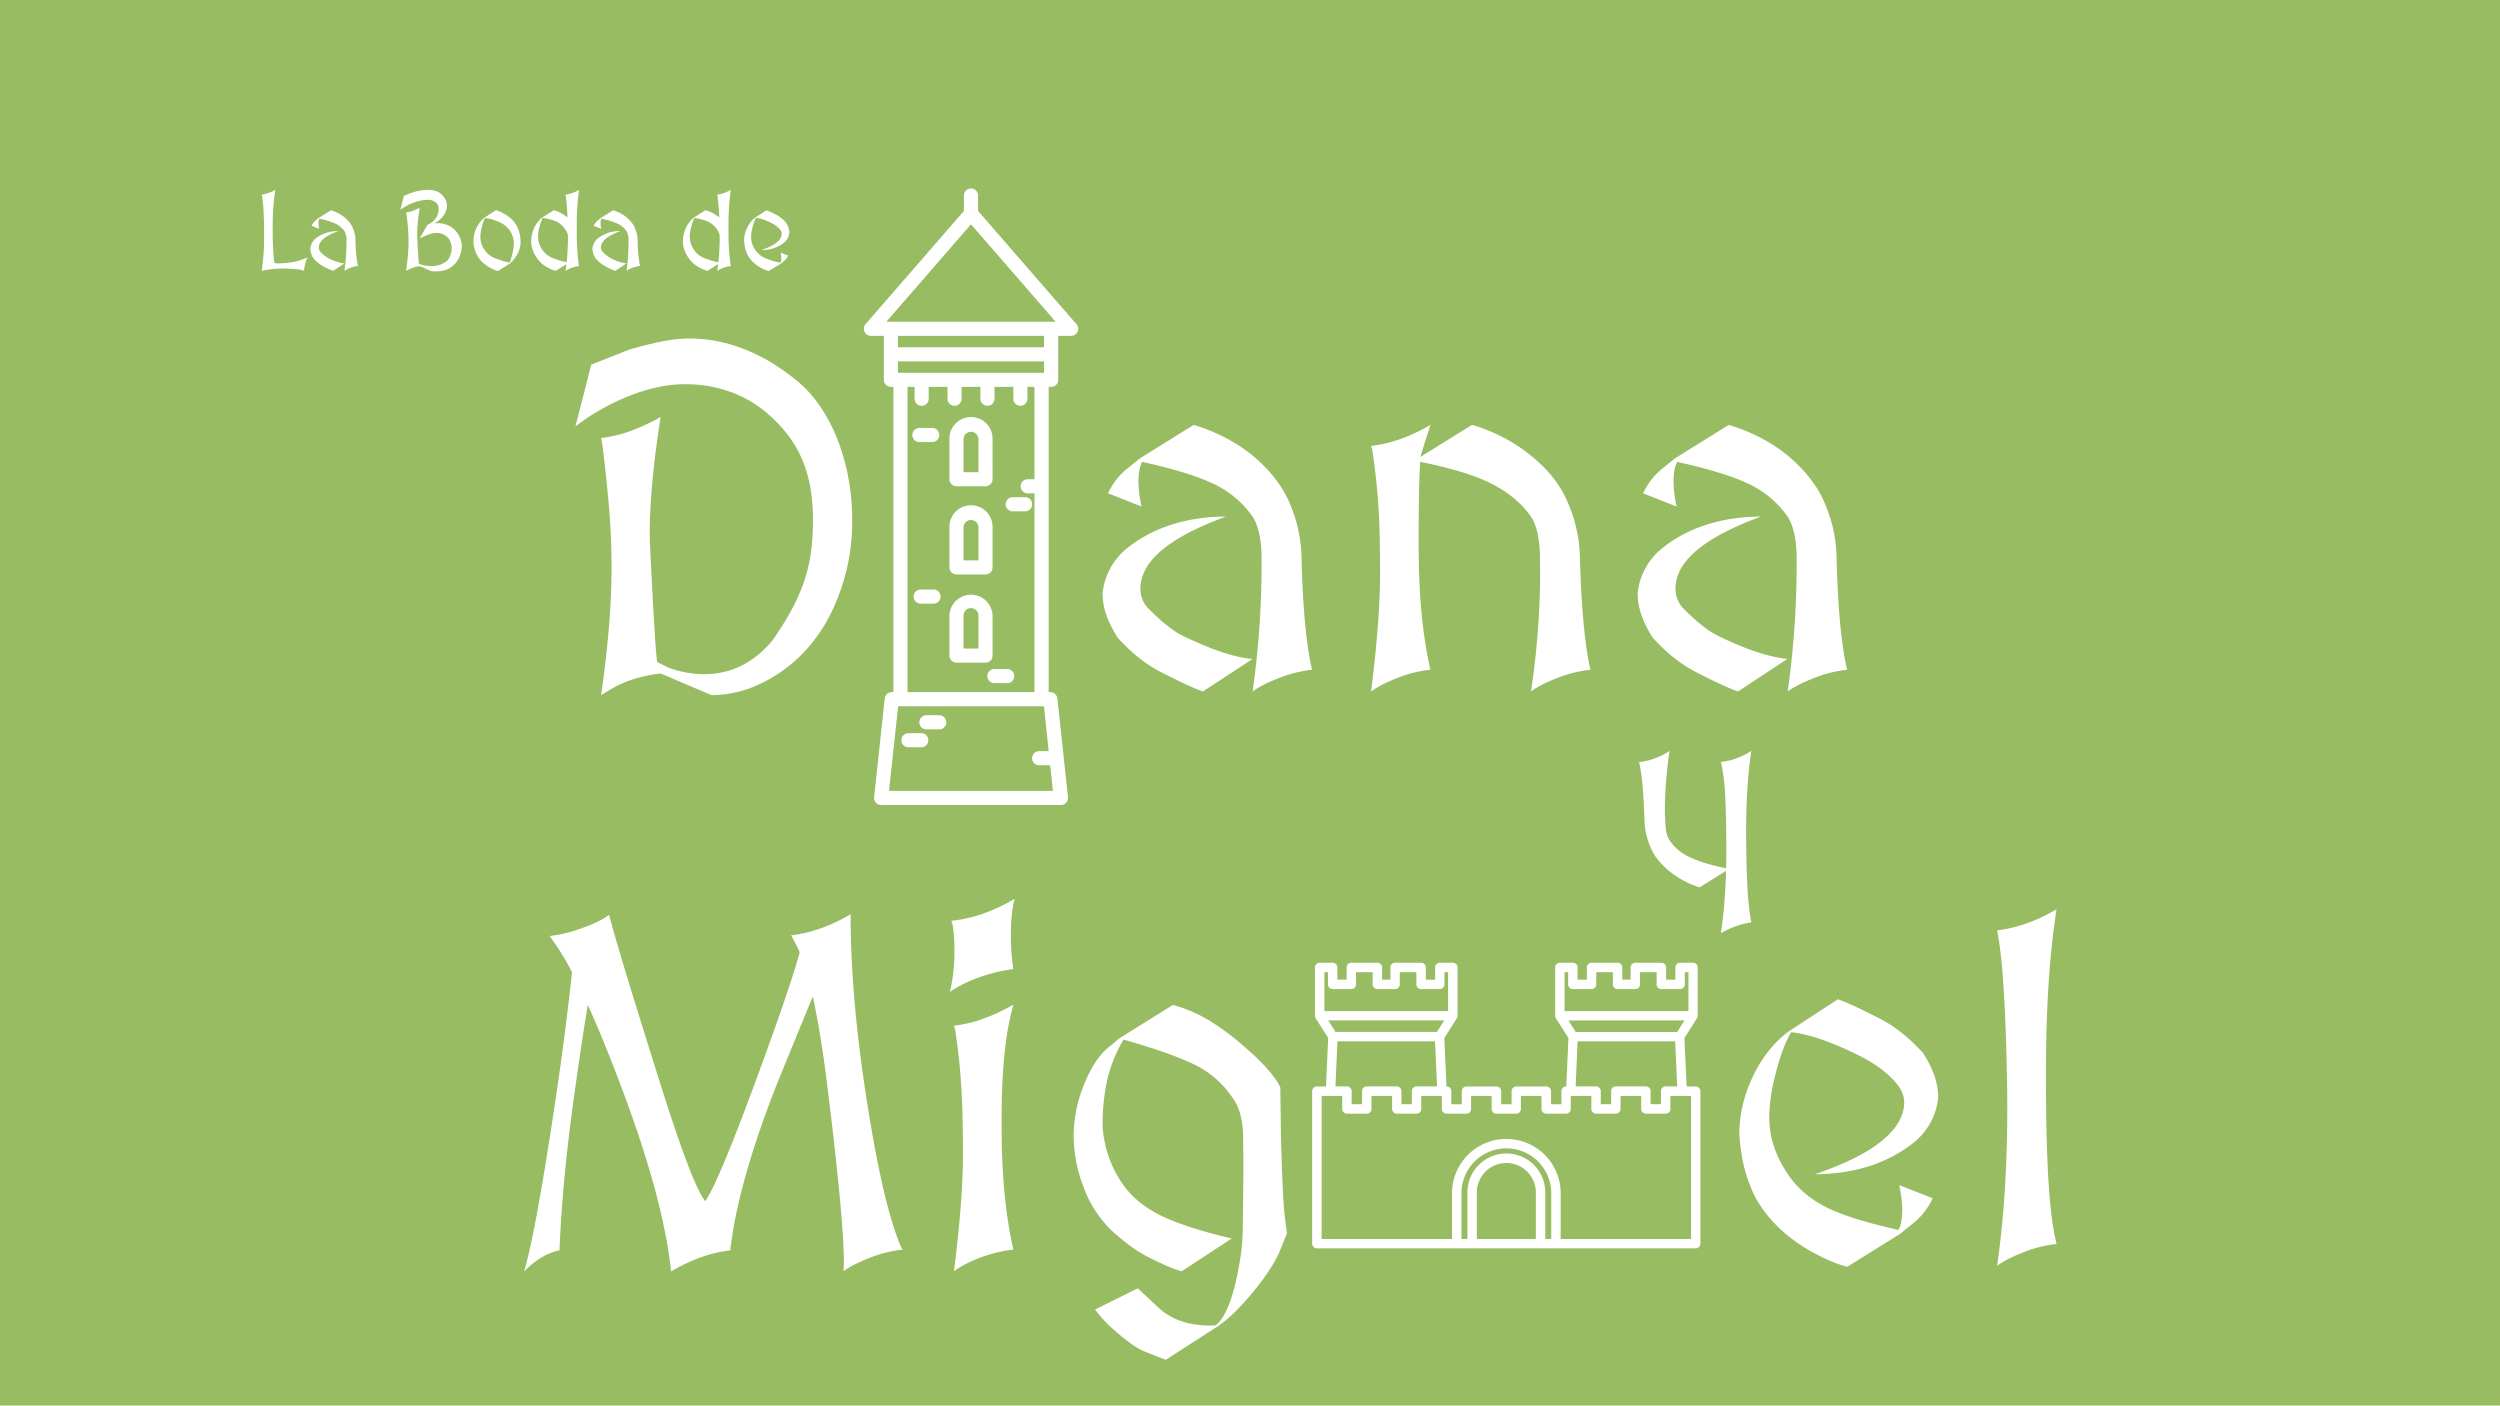 <svg xmlns="http://www.w3.org/2000/svg" viewBox="0 0 1366 768"><defs><style>.cls-1{fill:#98bc62;}.cls-2{fill:#fff;}</style></defs><title>dianaymiguelblanco</title><g id="BG"><rect class="cls-1" width="1366" height="768"/></g><g id="Layer_2" data-name="Layer 2"><path class="cls-2" d="M328.47,379.83q2.83-19.84,4.25-37.19t1.42-32.55q0-17.52-1.48-34.16t-3.42-32.23l-.77-4.38a70.55,70.55,0,0,0,15.66-3.67,112.72,112.72,0,0,0,16.83-7.8q-3,19.22-4.45,34.87T355,291l.12,5.8q1.43,29.15,2.39,45.25t1.61,19.72l6.06,3a57.6,57.6,0,0,0,19.46,3.61q22.05,0,37.39-18.44a166.63,166.63,0,0,0,10.44-16.63,101.43,101.43,0,0,0,6.89-15.66,85.07,85.07,0,0,0,3.74-15.85,128.94,128.94,0,0,0,1.1-17.34,105.81,105.81,0,0,0-1.48-18.37,68.53,68.53,0,0,0-4.58-15.4,62.79,62.79,0,0,0-7.8-13.22,80.57,80.57,0,0,0-11.28-11.79,64.5,64.5,0,0,0-19.4-11.35,72,72,0,0,0-26-4.38,68.63,68.63,0,0,0-14.25,1.61,99.77,99.77,0,0,0-15.27,4.64,123.52,123.52,0,0,0-15.34,7.29A114.83,114.83,0,0,0,314.42,233l8.64-33.78L343.94,191q9.66-2.83,17.92-4.45a79.48,79.48,0,0,1,15.08-1.61,84.58,84.58,0,0,1,12.12,1,79.4,79.4,0,0,1,14.11,3.55A95.58,95.58,0,0,1,419,196.65a118.72,118.72,0,0,1,17.15,12A65.1,65.1,0,0,1,447.39,221a88.2,88.2,0,0,1,9.41,17.14,114.62,114.62,0,0,1,6.44,21.34,125,125,0,0,1,2.39,25.07,111.53,111.53,0,0,1-2.9,26.1,116.41,116.41,0,0,1-7.54,22,89.28,89.28,0,0,1-10.64,17.53,80.22,80.22,0,0,1-33.26,25.27,62.51,62.51,0,0,1-22.49,4.38L361,368a79,79,0,0,0-11.54,2.13,65.2,65.2,0,0,0-8.83,3,56.72,56.72,0,0,0-6.77,3.41C331.89,377.7,330.1,378.8,328.47,379.83Z"/><path class="cls-2" d="M657.25,377.83q-7.35-2.58-23.33-10.83-12-6.18-23.21-18.56-8.25-12.88-8.25-23.85V324a36.46,36.46,0,0,1,14.44-25.27q21.14-16.24,53-16.5-39.32,14.44-45.5,32.23a22.09,22.09,0,0,0-1.29,7.22,15.48,15.48,0,0,0,4.12,10.57q11.09,11.21,18.69,14.95,23.34,11.48,38.42,12.89ZM605.43,269.55a37.6,37.6,0,0,1,11.34-14.18l6.06-4.9,29.39-18.3a94.52,94.52,0,0,1,18.18,7.47,80.59,80.59,0,0,1,19.33,14.05q11.34,11.08,16,23.85a76.77,76.77,0,0,1,5.41,27.07q.9,36.61,4.77,56.72l1,4.64a68.26,68.26,0,0,0-15.72,3.61q-11.22,4.13-16.76,8.25a497,497,0,0,0,4.9-69.22v-3.48q0-14.7-4.64-22.43A54.08,54.08,0,0,0,662.28,264q-12.9-6.06-38.16-11.61-2.07,3.22-2.06,11.22a68,68,0,0,0,1.67,13.15Z"/><path class="cls-2" d="M749.16,377.83q4.89-38.67,4.9-64.2,0-12.75-.13-13.92a361.69,361.69,0,0,0-4.13-54l-.64-2.06q15.58-1.8,31.58-11l.9-.51q-2.58,7.61-5.54,17.53l28.23-17.53a94.52,94.52,0,0,1,18.18,7.47,88.11,88.11,0,0,1,19.33,14.05,61.62,61.62,0,0,1,16,23.85,76.77,76.77,0,0,1,5.41,27.07q1.15,37.51,4.77,56.72l1,4.64a70.48,70.48,0,0,0-15.73,3.61q-11.2,4.13-16.75,8.25a444,444,0,0,0,5-65.36c-.08-2.75-.12-5.19-.12-7.34q0-14.82-4.65-22.43-7.72-11.34-22.43-18.69-12.89-6.45-38.15-11.61h-.13q-.9,9.42-.9,41.77v4.51q0,36.22,5.41,62.65l1,4.64a68.26,68.26,0,0,0-15.72,3.61Q754.7,373.71,749.16,377.83Z"/><path class="cls-2" d="M949.61,377.83q-7.35-2.58-23.33-10.83-12-6.18-23.21-18.56-8.25-12.88-8.25-23.85V324a36.46,36.46,0,0,1,14.44-25.27q21.13-16.24,53-16.5-39.32,14.44-45.5,32.23a22.09,22.09,0,0,0-1.29,7.22,15.48,15.48,0,0,0,4.12,10.57q11.08,11.21,18.69,14.95Q961.6,358.63,976.68,360ZM897.79,269.55a37.6,37.6,0,0,1,11.34-14.18l6.06-4.9,29.39-18.3a94.52,94.52,0,0,1,18.18,7.47,80.59,80.59,0,0,1,19.33,14.05q11.34,11.08,16,23.85a76.77,76.77,0,0,1,5.41,27.07q.9,36.61,4.77,56.72l1,4.64a68.47,68.47,0,0,0-15.73,3.61q-11.2,4.13-16.75,8.25a497,497,0,0,0,4.9-69.22v-3.48q0-14.7-4.65-22.43A54,54,0,0,0,954.63,264Q941.74,258,916.48,252.4q-2.07,3.22-2.06,11.22a68,68,0,0,0,1.67,13.15Z"/><path class="cls-2" d="M286.38,694.63q6.45-21.52,17.41-95.39,5.41-36.48,8.76-68.06a141.8,141.8,0,0,0-12.24-19.73A76.31,76.31,0,0,0,316,507.84q11.73-4,16.76-8v.26l.26-.26-.13.26q3.87,15.74,28.1,92.68,17.53,55.44,24.36,63.55,7.1-10.17,27.59-65.74,19.33-52.46,24-70.25a42.43,42.43,0,0,0-2.45-5.16l-2.19-4.12q15.58-1.81,31.58-11l.9-.52v.26q0,41.39,7.35,91.65Q481,652.1,491,678.13c1.11,2.92,1.89,4.47,2.32,4.64a68.23,68.23,0,0,0-15.73,3.61q-11.21,4.13-16.76,8.25a57,57,0,0,0,.26-6.06q-.26-24.36-9-95-3.61-29.27-8-49.12l-19.21,46.93Q404.6,642.68,399.69,678a30,30,0,0,1-.64,3.87l.13,1.29q-15.6,1.8-31.58,11l-.91.52q-4.12-38.93-26.16-98-10.45-28-19.34-47.57-3.62,21.54-7.61,50.66-6.18,44.36-7.73,80.44l-.13,3q-9.8,1.94-18.82,11Z"/><path class="cls-2" d="M519.06,542a98,98,0,0,0,2.45-22.17q0-3.48-.19-7t-.71-7l-.78-2.71q16.63-1.67,33.65-11.47l.9-.51q-2.05,7.33-2.06,21c0,2.4.11,5,.32,7.93s.54,6,1,9.47a81.08,81.08,0,0,0-10.51,2,93.31,93.31,0,0,0-9.8,3.09,74.85,74.85,0,0,0-8.25,3.68A51.68,51.68,0,0,0,519.06,542Zm2.19,152.63q2.44-19.47,3.68-35.38t1.22-28.82q0-10.44-.19-19.52t-.71-17.28q-.53-8.18-1.36-15.79t-2-15.34l-.65-2.06a70.58,70.58,0,0,0,15.66-3.68,104.68,104.68,0,0,0,15.92-7.28l.91-.51q-6.45,22.29-6.45,62v4.51q0,36.22,5.42,62.65l1,4.64a71.43,71.43,0,0,0-10.51,2,83.16,83.16,0,0,0-9.15,3,68.69,68.69,0,0,0-7.48,3.48A46.13,46.13,0,0,0,521.25,694.63Z"/><path class="cls-2" d="M699.14,683.93q-4.89,11.09-17.66,25.78-8.51,9.79-15.85,14.83L637,743q-12.12-4.63-13.79-5.54-7-3.75-17.41-13.41a85.06,85.06,0,0,1-7.47-8.51l23.33-11.6L633,714.48q10.44,9.79,28.23,9.8H664l.26-.13q8.25-6.57,12.89-33.26A121.12,121.12,0,0,0,679,673.1q.39-27.06.39-36.61v-3.74q-.13-7.86-.13-10.44,0-14.94-5.93-22.68a52.8,52.8,0,0,0-22.3-18.7q-13.41-6.18-37.12-12.89a75.25,75.25,0,0,0-9.41,24.37,116.92,116.92,0,0,0-2.07,20.88,52.06,52.06,0,0,0,1,9.8,60.82,60.82,0,0,0,9.54,23.2q7.35,11.09,21.66,18.05Q648.61,671,673,676.71l-27.32,17.92q-6.06-1.54-18.44-7.86-8.9-4.51-19.33-13.93a62.64,62.64,0,0,1-16-24.62,79.6,79.6,0,0,1-5.28-27.32,75.55,75.55,0,0,1,5.67-28.23q6.06-15.21,14.69-21.4l4.52-3.87,29.39-18.31a77.74,77.74,0,0,1,18.3,7.61,132.27,132.27,0,0,1,19.21,13.92q16.5,13.92,21.14,23.46l.39,27.46q.9,33.9,2.06,43.05c.77,6.11,1.16,9.24,1.16,9.41Z"/><path class="cls-2" d="M1009.38,692.15q-7.61-1.81-18.3-7.55a88.12,88.12,0,0,1-19.34-14q-11.34-11-15.85-23.85-4.38-10.69-5.54-27.07v-.52a71.9,71.9,0,0,1,6.31-28.48,70,70,0,0,1,12.76-20,62.26,62.26,0,0,1,7.74-7L1004.23,546q6.82,2.31,23.33,10.82,12,6.19,23.2,18.57,8.25,12.89,8.25,23.84v.65a36.09,36.09,0,0,1-14.43,25.26q-21.27,16.25-53,16.5,40-13.65,47.3-31.58a19,19,0,0,0,1.55-7.35v-.51q0-5.42-4.51-10.57-7.1-8.39-20.37-15Q992.89,565.43,978.71,564q-4.9,8-8.9,24.24a94.08,94.08,0,0,0-3.09,21.91,52.55,52.55,0,0,0,.64,8.38q1.8,11.48,9.54,23.07,8,11.86,22.3,18.7,12.38,5.93,38,11.73l.13-.13q2.06-3.23,2.06-11.22a68.13,68.13,0,0,0-1.68-13.15l18.31,7.22a38,38,0,0,1-11.34,14.18c-4,3.18-5.93,4.82-5.93,4.9Z"/><path class="cls-2" d="M1091.24,691.63q5.54-38.67,5.54-86.63,0-7.08-.13-13.92-1-56.46-4.64-78.37l-.77-4.38q15.72-1.81,31.58-11l.9-.52q-5.79,36.61-5.8,88.69v4.51q0,61.88,4.77,85.08l1,4.64a68.26,68.26,0,0,0-15.72,3.61Q1096.78,687.51,1091.24,691.63Z"/><path class="cls-2" d="M926.56,593.65h-5l-1.19-26.49,6.83-10.76a2.5,2.5,0,0,0,.4-1.38V528.63a2.58,2.58,0,0,0-2.57-2.58H918a2.58,2.58,0,0,0-2.57,2.58v6.66h-5.06v-6.66a2.58,2.58,0,0,0-2.57-2.58H893.54a2.58,2.58,0,0,0-2.57,2.58v6.66h-4.55v-6.66a2.59,2.59,0,0,0-2.58-2.58H869.62a2.58,2.58,0,0,0-2.57,2.58v6.66H862v-6.66a2.58,2.58,0,0,0-2.57-2.58h-7.11a2.58,2.58,0,0,0-2.57,2.58V555a2.58,2.58,0,0,0,.4,1.38L857,567.16l-1.19,26.49h-.07a2.58,2.58,0,0,0-2.57,2.58v7.13h-5.69v-7.13a2.58,2.58,0,0,0-2.57-2.58h-16.4a2.58,2.58,0,0,0-2.57,2.58v7.13h-5.69v-7.13a2.58,2.58,0,0,0-2.57-2.58h-16.4a2.58,2.58,0,0,0-2.57,2.58v7.13H793v-7.13a2.58,2.58,0,0,0-2.57-2.58h-.08l-1.18-26.49L796,556.4a2.5,2.5,0,0,0,.4-1.38V528.63a2.58,2.58,0,0,0-2.57-2.58h-7.11a2.58,2.58,0,0,0-2.57,2.58v6.66h-5.06v-6.66a2.58,2.58,0,0,0-2.57-2.58H762.29a2.58,2.58,0,0,0-2.57,2.58v6.66h-4.55v-6.66a2.58,2.58,0,0,0-2.57-2.58H738.37a2.58,2.58,0,0,0-2.57,2.58v6.66h-5.06v-6.66a2.58,2.58,0,0,0-2.57-2.58h-7.11a2.58,2.58,0,0,0-2.57,2.58V555a2.58,2.58,0,0,0,.4,1.38l6.83,10.76-1.19,26.49h-5a2.58,2.58,0,0,0-2.57,2.58v83.31a2.57,2.57,0,0,0,2.57,2.57h207a2.57,2.57,0,0,0,2.57-2.57V596.22A2.58,2.58,0,0,0,926.56,593.65ZM916.4,563.9H861l-4-6.31H920.4Zm-59.55-32.7v6.66a2.57,2.57,0,0,0,2.57,2.57h10.2a2.57,2.57,0,0,0,2.57-2.57V531.2h9.08v6.66a2.58,2.58,0,0,0,2.58,2.57h9.69a2.57,2.57,0,0,0,2.57-2.57V531.2h9.08v6.66a2.57,2.57,0,0,0,2.57,2.57H918a2.57,2.57,0,0,0,2.57-2.57V531.2h2v21.25H854.88V531.2ZM862,569h53.32l1.1,24.61h-6.29a2.57,2.57,0,0,0-2.57,2.57v7.14h-5.68v-7.14a2.57,2.57,0,0,0-2.57-2.57h-16.4a2.58,2.58,0,0,0-2.58,2.57v7.14h-5.68v-7.14a2.57,2.57,0,0,0-2.57-2.57H860.93Zm-76.88-5.14H729.74l-4-6.31h63.41ZM725.6,531.2v6.66a2.57,2.57,0,0,0,2.57,2.57h10.2a2.57,2.57,0,0,0,2.57-2.57V531.2H750v6.66a2.57,2.57,0,0,0,2.57,2.57h9.69a2.57,2.57,0,0,0,2.57-2.57V531.2h9.08v6.66a2.57,2.57,0,0,0,2.57,2.57h10.2a2.57,2.57,0,0,0,2.57-2.57V531.2h2v21.25H723.63V531.2ZM730.78,569H784.1l1.11,24.61H774a2.57,2.57,0,0,0-2.57,2.57v7.14h-5.69v-7.14a2.57,2.57,0,0,0-2.57-2.57H746.8a2.57,2.57,0,0,0-2.57,2.57v7.14h-5.69v-7.14a2.57,2.57,0,0,0-2.57-2.57h-6.29ZM847.61,677h-3.28V652a21.27,21.27,0,1,0-42.53,0v25h-3.27V652a24.54,24.54,0,1,1,49.08,0Zm-40.67,0V652a16.13,16.13,0,1,1,32.25,0v25Zm117,0H852.75V652a29.68,29.68,0,1,0-59.36,0v25H722.14V598.8H733.4v7.13A2.57,2.57,0,0,0,736,608.5H746.8a2.57,2.57,0,0,0,2.57-2.57V598.8h11.26v7.13a2.57,2.57,0,0,0,2.57,2.57H774a2.57,2.57,0,0,0,2.57-2.57V598.8h11.26v7.13a2.57,2.57,0,0,0,2.57,2.57h10.82a2.57,2.57,0,0,0,2.57-2.57V598.8h11.26v7.13a2.57,2.57,0,0,0,2.57,2.57h10.83a2.57,2.57,0,0,0,2.57-2.57V598.8h11.26v7.13a2.57,2.57,0,0,0,2.57,2.57h10.83a2.57,2.57,0,0,0,2.57-2.57V598.8h11.26v7.13a2.57,2.57,0,0,0,2.57,2.57h10.83a2.57,2.57,0,0,0,2.57-2.57V598.8h11.26v7.13a2.57,2.57,0,0,0,2.57,2.57h10.82a2.57,2.57,0,0,0,2.57-2.57V598.8H924V677Z"/><path class="cls-2" d="M588.16,177.12l-53.75-61.88v-8.6a3.86,3.86,0,0,0-7.71,0v8.6l-53.76,61.88a3.86,3.86,0,0,0,2.91,6.38h7.09v24.05a3.85,3.85,0,0,0,3.85,3.85h1.37V378.18h-.9a3.87,3.87,0,0,0-3.84,3.45l-5.8,53.95a3.89,3.89,0,0,0,1,3,3.82,3.82,0,0,0,2.86,1.28h98.2a3.83,3.83,0,0,0,2.87-1.28,3.89,3.89,0,0,0,1-3l-5.8-53.95a3.87,3.87,0,0,0-3.84-3.45H573V211.4h1.37a3.85,3.85,0,0,0,3.85-3.85V183.5h7.08a3.85,3.85,0,0,0,2.91-6.38Zm-57.61-54.56,46.25,53.23H484.31Zm39.91,81.14H490.65v-6.25h79.81ZM485.75,432.14l5-46.25h79.67L573,410.42h-5a3.86,3.86,0,1,0,0,7.71h5.81l1.5,14Zm79.49-170.28h-3.5a3.86,3.86,0,1,0,0,7.71h3.5V378.18H495.87V211.4h3.85v6.66a3.86,3.86,0,0,0,7.71,0V211.4h10.28v6.66a3.86,3.86,0,0,0,7.71,0V211.4h10.27v6.66a3.86,3.86,0,0,0,7.71,0V211.4h10.28v6.66a3.86,3.86,0,0,0,7.71,0V211.4h3.85Zm5.22-72.12H490.65V183.5h79.81Z"/><path class="cls-2" d="M522.62,265.68h15.87a3.85,3.85,0,0,0,3.85-3.85V240a11.79,11.79,0,1,0-23.57,0v21.82A3.85,3.85,0,0,0,522.62,265.68ZM526.47,240a4.08,4.08,0,0,1,8.16,0v18h-8.16V240Z"/><path class="cls-2" d="M522.62,313.87h15.87a3.85,3.85,0,0,0,3.85-3.85V288.2a11.79,11.79,0,1,0-23.57,0V310A3.85,3.85,0,0,0,522.62,313.87Zm3.85-25.67a4.08,4.08,0,0,1,8.16,0v18h-8.16v-18Z"/><path class="cls-2" d="M542.34,358.21V336.39a11.79,11.79,0,0,0-23.57,0v21.82a3.85,3.85,0,0,0,3.85,3.86h15.87A3.85,3.85,0,0,0,542.34,358.21Zm-7.71-3.85h-8.16v-18a4.08,4.08,0,0,1,8.16,0v18Z"/><path class="cls-2" d="M502.17,241.54h7a3.86,3.86,0,1,0,0-7.71h-7a3.86,3.86,0,0,0,0,7.71Z"/><path class="cls-2" d="M549.48,275.52a3.85,3.85,0,0,0,3.85,3.86h7a3.86,3.86,0,0,0,0-7.71h-7A3.85,3.85,0,0,0,549.48,275.52Z"/><path class="cls-2" d="M509.88,322.12h-7a3.86,3.86,0,0,0,0,7.71h7a3.86,3.86,0,1,0,0-7.71Z"/><path class="cls-2" d="M550.53,365.57h-7a3.86,3.86,0,1,0,0,7.71h7a3.86,3.86,0,0,0,0-7.71Z"/><path class="cls-2" d="M513.39,390.8h-7a3.86,3.86,0,1,0,0,7.71h7a3.86,3.86,0,0,0,0-7.71Z"/><path class="cls-2" d="M503.58,400.61h-7a3.86,3.86,0,1,0,0,7.71h7a3.86,3.86,0,0,0,0-7.71Z"/><path class="cls-2" d="M895.63,416.36a31,31,0,0,0,5.31-.95,38.55,38.55,0,0,0,8.5-3.4,27.48,27.48,0,0,0,2.8-1.71,228.48,228.48,0,0,0-2.57,33.42c.09,1.89.17,3.58.23,5.07s.17,2.85.3,4.06a16.94,16.94,0,0,0,.66,3.29,12.88,12.88,0,0,0,1.25,2.81A27.78,27.78,0,0,0,916.5,464a26.78,26.78,0,0,0,6.09,4.06,57.41,57.41,0,0,0,8.61,3.36q5,1.55,11.89,3h.07c0-1.63.08-3.27.1-4.91s0-3.31,0-5v-2.31q-.06-15.89-.59-26.7a106.65,106.65,0,0,0-1.85-16.8l-.52-2.38a31,31,0,0,0,5.3-.95,38.55,38.55,0,0,0,8.5-3.4,27.75,27.75,0,0,0,2.81-1.71q-1.46,10-2.15,21t-.69,23.34q.07,17.4.69,29.2a154.37,154.37,0,0,0,1.75,18l.4,2.24a37.19,37.19,0,0,0-8,1.88,57.2,57.2,0,0,0-8.63,4q1.11-7.38,1.84-15.82t1-18.26l-14.44,9a41,41,0,0,1-6.72-2.61,49.32,49.32,0,0,1-8-4.81,44.19,44.19,0,0,1-7.44-6.89,27.69,27.69,0,0,1-5.21-8.9,39,39,0,0,1-2.77-13.84q-.33-9.63-.92-16.84a122.11,122.11,0,0,0-1.52-12.16Z"/><path class="cls-2" d="M153.8,146.73A52.74,52.74,0,0,0,143,148q.64-4.4,1-9.28t.3-10.4q0-7.74-.3-13a70.07,70.07,0,0,0-.78-8l-.18-1a15.7,15.7,0,0,0,3.56-.83,25.42,25.42,0,0,0,3.83-1.77A130.26,130.26,0,0,0,149,123.85v1q0,13.41,1,18.84a5.21,5.21,0,0,0,1.38.23q10.08,0,16.7-3.37a17.32,17.32,0,0,0-1.14,2.89,21.13,21.13,0,0,0-.82,4.49l-.76-.23Q162.19,146.74,153.8,146.73Z"/><path class="cls-2" d="M182,148a47.79,47.79,0,0,1-5.31-2.46,18.84,18.84,0,0,1-5.27-4.22,10.21,10.21,0,0,1-1.87-5.42v-.14a8.24,8.24,0,0,1,3.28-5.74,19.44,19.44,0,0,1,12-3.75q-8.94,3.27-10.34,7.32a4.92,4.92,0,0,0-.3,1.64,3.48,3.48,0,0,0,.94,2.4,17.35,17.35,0,0,0,4.25,3.4,26.48,26.48,0,0,0,8.73,2.93Zm-11.78-24.61a8.63,8.63,0,0,1,2.58-3.22l1.37-1.11,6.68-4.16a21.17,21.17,0,0,1,4.13,1.7,18.11,18.11,0,0,1,4.4,3.19,14.54,14.54,0,0,1,3.63,5.42,17.54,17.54,0,0,1,1.23,6.15,82.93,82.93,0,0,0,1.09,12.89l.23,1.06A17.19,17.19,0,0,0,188.2,148a113,113,0,0,0,1.11-15.73v-.79a10.08,10.08,0,0,0-1.05-5.1,12.28,12.28,0,0,0-5.1-4.24,43.25,43.25,0,0,0-8.67-2.64A5,5,0,0,0,174,122a15.83,15.83,0,0,0,.38,3Z"/><path class="cls-2" d="M221.89,148c.43-3,.75-5.81,1-8.46s.32-5.17.32-7.53q0-4.31-.34-8.06t-.77-6.88l-.18-1a16.25,16.25,0,0,0,3.56-.83,24.55,24.55,0,0,0,3.62-1.66l.2-.12c-.45,3-.78,5.63-1,8s-.34,4.45-.34,6.28v.73c0,.24,0,.46,0,.68q.3,6.15.52,9.81t.42,5l1.35.68a21.63,21.63,0,0,0,5.39.76,14.48,14.48,0,0,0,4.83-.79,13.4,13.4,0,0,0,4.11-2.35,13.51,13.51,0,0,0,1.68-3.26,9.93,9.93,0,0,0,.54-3.18,8.7,8.7,0,0,0-1.7-5.51,8.17,8.17,0,0,0-4.92-2.9,7.17,7.17,0,0,0-1.43-.15q-3.53,0-9.47,3.05l4.31-7.47q6.06-2.76,6.06-8.79a4.45,4.45,0,0,0-1.56-3.49,7,7,0,0,0-4.68-1.37,20.39,20.39,0,0,0-3.25.36,27,27,0,0,0-3.7,1,31,31,0,0,0-3.9,1.7,26.48,26.48,0,0,0-3.82,2.44l1.93-7.68c1.41-.57,2.5-1,3.28-1.3l1.49-.58a35.09,35.09,0,0,1,4.19-1,24.12,24.12,0,0,1,4.11-.36,15.09,15.09,0,0,1,3.57.38,8.29,8.29,0,0,1,2.55,1,10.7,10.7,0,0,1,3.28,3.34,7.71,7.71,0,0,1,1.08,4,8.37,8.37,0,0,1-.68,3.15,12.23,12.23,0,0,1-1.69,2.77,13.54,13.54,0,0,1-2.27,2.21,10.23,10.23,0,0,1-2.45,1.42l1-.1c.33,0,.65,0,1,0a13.65,13.65,0,0,1,4.11.59,13.42,13.42,0,0,1,3.33,1.55,12.5,12.5,0,0,1,2.55,2.24,13.71,13.71,0,0,1,2.84,5.41,10.69,10.69,0,0,1,.35,2.58,13.43,13.43,0,0,1-.26,2.72,17.16,17.16,0,0,1-.5,1.91,14.73,14.73,0,0,1-2.24,4.33,12.84,12.84,0,0,1-3.11,2.9,12.15,12.15,0,0,1-3.69,1.61,16.06,16.06,0,0,1-4,.5c-.82,0-1.48,0-2-.06a7.49,7.49,0,0,1-.85-.09l-6.33-2.69a17.59,17.59,0,0,0-2.36.45c-.75.21-1.44.44-2.08.69s-1.2.52-1.71.79A11,11,0,0,0,221.89,148Z"/><path class="cls-2" d="M272.1,148.08a19.5,19.5,0,0,1-4.16-1.7,19.75,19.75,0,0,1-4.39-3.19,13.92,13.92,0,0,1-3.6-5.42,15.67,15.67,0,0,1-1.26-6.15v-.12a16.5,16.5,0,0,1,1.43-6.48,15.57,15.57,0,0,1,2.9-4.54,13.81,13.81,0,0,1,1.76-1.58l6.21-4.07a23.26,23.26,0,0,1,4.19,1.79,20.59,20.59,0,0,1,4.37,3.16,14.31,14.31,0,0,1,3.66,5.6,18.8,18.8,0,0,1,1.2,6.09v.12a13.47,13.47,0,0,1-1.29,6.41,19.37,19.37,0,0,1-3.34,4.87,6,6,0,0,0-1,1ZM265,119.14l0,0a25.47,25.47,0,0,0-1.82,5.3,19.55,19.55,0,0,0-.7,5,14.18,14.18,0,0,0,.14,1.9,13,13,0,0,0,2.17,5.25,11.83,11.83,0,0,0,5.07,4.25,47.87,47.87,0,0,0,8.64,2.66l0,0a35.84,35.84,0,0,0,1.67-5.8,20.88,20.88,0,0,0,.59-4.63,11.41,11.41,0,0,0-.15-2,12.8,12.8,0,0,0-7.24-9.46A25.64,25.64,0,0,0,265,119.14Z"/><path class="cls-2" d="M316.4,103.7a139.54,139.54,0,0,0-1.26,19.68c0,.73,0,1.78,0,3.17a136.09,136.09,0,0,0,1.06,17.81l.17,1a18.76,18.76,0,0,0-7.18,2.49l-.2.11c.17-1.17.34-2.39.5-3.66L303.66,148a20.38,20.38,0,0,1-4.16-1.69,16.35,16.35,0,0,1-4.4-3.2,19.11,19.11,0,0,1-3.6-5.42,14.13,14.13,0,0,1-1.26-6.15v-.12a18.73,18.73,0,0,1,1.43-6.47,18.1,18.1,0,0,1,2.91-4.54,10.51,10.51,0,0,1,1.75-1.59l6.21-3.92a15.39,15.39,0,0,1,4.19,1.64,20.87,20.87,0,0,1,3.37,2.28q-.23-5.57-.91-11.48l-.11-.56-.06-.35v-.09a19,19,0,0,0,7.18-2.49ZM310.22,128A12.66,12.66,0,0,0,305,121.6q-2.37-1.53-8.49-2.58l0,0a27.78,27.78,0,0,0-1.82,5.3,19.32,19.32,0,0,0-.7,5,12.49,12.49,0,0,0,.15,1.91,13.46,13.46,0,0,0,2.16,5.24,11.73,11.73,0,0,0,5.07,4.25,43.72,43.72,0,0,0,8.26,2.58q.64-6,.71-13.57C310.29,129.14,310.26,128.54,310.22,128Z"/><path class="cls-2" d="M336.15,148a47.79,47.79,0,0,1-5.31-2.46,18.84,18.84,0,0,1-5.27-4.22,10.21,10.21,0,0,1-1.87-5.42v-.14A8.24,8.24,0,0,1,327,130a19.44,19.44,0,0,1,12-3.75q-8.94,3.27-10.34,7.32a4.92,4.92,0,0,0-.3,1.64,3.53,3.53,0,0,0,.94,2.4,17.35,17.35,0,0,0,4.25,3.4,26.48,26.48,0,0,0,8.73,2.93Zm-11.78-24.61a8.63,8.63,0,0,1,2.58-3.22l1.38-1.11,6.67-4.16a21.22,21.22,0,0,1,4.14,1.7,18.26,18.26,0,0,1,4.39,3.19,14.54,14.54,0,0,1,3.63,5.42,17.54,17.54,0,0,1,1.23,6.15,82.93,82.93,0,0,0,1.09,12.89l.23,1.06a17.19,17.19,0,0,0-7.38,2.69,113,113,0,0,0,1.11-15.73v-.79a10.08,10.08,0,0,0-1.05-5.1,12.28,12.28,0,0,0-5.1-4.24,43,43,0,0,0-8.67-2.64,5.05,5.05,0,0,0-.47,2.55,15.83,15.83,0,0,0,.38,3Z"/><path class="cls-2" d="M399.31,103.7a139.54,139.54,0,0,0-1.26,19.68c0,.73,0,1.78,0,3.17a136.09,136.09,0,0,0,1.06,17.81l.17,1a18.76,18.76,0,0,0-7.18,2.49l-.2.11c.17-1.17.34-2.39.5-3.66L386.57,148a20.38,20.38,0,0,1-4.16-1.69,16.35,16.35,0,0,1-4.4-3.2,19.11,19.11,0,0,1-3.6-5.42,14.13,14.13,0,0,1-1.26-6.15v-.12a19,19,0,0,1,1.43-6.47,18.1,18.1,0,0,1,2.91-4.54,10.51,10.51,0,0,1,1.75-1.59l6.21-3.92a15.39,15.39,0,0,1,4.19,1.64,20.87,20.87,0,0,1,3.37,2.28q-.22-5.57-.91-11.48l-.11-.56-.06-.35v-.09a19,19,0,0,0,7.18-2.49ZM393.13,128a12.64,12.64,0,0,0-5.21-6.35q-2.39-1.53-8.5-2.58l0,0a27.78,27.78,0,0,0-1.82,5.3,19.32,19.32,0,0,0-.7,5,12.49,12.49,0,0,0,.15,1.91,13.46,13.46,0,0,0,2.16,5.24,11.73,11.73,0,0,0,5.07,4.25,43.72,43.72,0,0,0,8.26,2.58q.64-6,.71-13.57C393.2,129.14,393.17,128.54,393.13,128Z"/><path class="cls-2" d="M420,148.08a18,18,0,0,1-4.16-1.71,20.1,20.1,0,0,1-4.39-3.18,13.92,13.92,0,0,1-3.6-5.42,19.8,19.8,0,0,1-1.26-6.15v-.12A16.32,16.32,0,0,1,408,125a16.06,16.06,0,0,1,2.9-4.54,15.23,15.23,0,0,1,1.76-1.58l6.15-4a46.24,46.24,0,0,1,5.31,2.46,19,19,0,0,1,5.27,4.22A10.21,10.21,0,0,1,431.3,127v.14a8.18,8.18,0,0,1-3.28,5.75,19.53,19.53,0,0,1-12,3.75q9.09-3.1,10.75-7.18a4.24,4.24,0,0,0,.35-1.67v-.12a3.64,3.64,0,0,0-1-2.4,14.27,14.27,0,0,0-4.63-3.4,26.27,26.27,0,0,0-8.38-2.87,20.46,20.46,0,0,0-2,5.51,21.22,21.22,0,0,0-.7,5,12.86,12.86,0,0,0,.14,1.9,13.32,13.32,0,0,0,2.17,5.25,12.46,12.46,0,0,0,5.07,4.25,44.3,44.3,0,0,0,8.64,2.66l0,0a5.05,5.05,0,0,0,.47-2.55,15.93,15.93,0,0,0-.38-3l4.16,1.65a8.72,8.72,0,0,1-2.58,3.22q-1.35,1.08-1.35,1.11Z"/></g></svg>